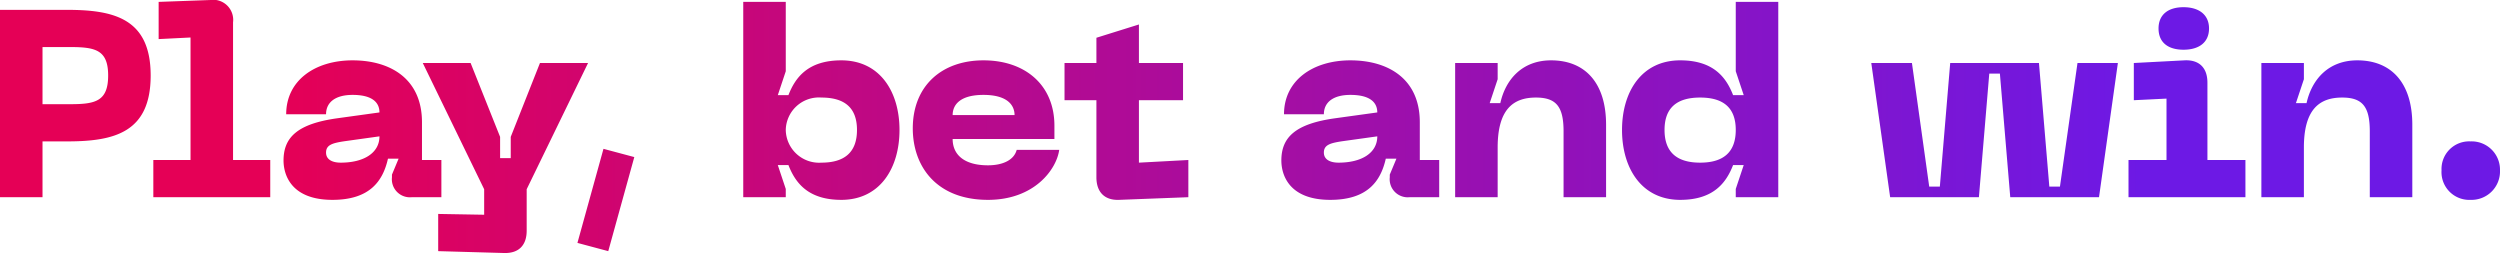 <svg xmlns="http://www.w3.org/2000/svg" xmlns:xlink="http://www.w3.org/1999/xlink" width="376.32" height="38.088" viewBox="0 0 376.32 38.088">
  <defs>
    <linearGradient id="linear-gradient" x1="0.115" y1="0.663" x2="0.854" y2="0.663" gradientUnits="objectBoundingBox">
      <stop offset="0" stop-color="#e50056"/>
      <stop offset="1" stop-color="#6d19e5"/>
    </linearGradient>
  </defs>
  <path id="Trazado_1348" data-name="Trazado 1348" d="M12.52-28.2H2.4V0H8.8V-8.4h3.72c7.12,0,12.56-1.36,12.56-9.92C25.08-26.84,19.64-28.2,12.52-28.2Zm.4,14.2H8.8v-8.6h4.12c3.8,0,5.76.4,5.76,4.28C18.68-14.4,16.72-14,12.92-14ZM25.48,0h17.6V-5.6h-5.6V-26.32A3.023,3.023,0,0,0,34-29.68l-7.72.28v5.6l4.8-.24V-5.6h-5.6Zm19.6-5.52C45.08-3.44,46.16.4,52.44.4c5.64,0,7.6-2.84,8.36-6.2h1.6l-1,2.4V-3a2.719,2.719,0,0,0,3,3h4.44V-5.6H65.92v-5.68c0-6.64-4.88-9.32-10.44-9.32-5.64,0-10,3-10,8.12h6c0-1.84,1.44-2.92,4-2.92,2.76,0,4.04,1,4.04,2.64l-6.36.88C47.16-11.04,45.08-9,45.08-5.52Zm6.4-1.2c0-1.16.96-1.44,2.88-1.72l5.16-.72c0,2.48-2.32,3.96-5.84,3.96C52.6-5.2,51.48-5.56,51.48-6.72ZM83.68-20.2,79.28-9.08v3.2h-1.6v-3.2L73.24-20.2h-7.2l9.24,19V2.64l-6.92-.12v5.6l9.88.28c2.2.08,3.44-1.12,3.44-3.36V-1.2l9.24-19ZM93.24-7.28,89.32,6.88l4.64,1.24L97.88-6.04ZM114.28,0h6.4V-1.24l-1.2-3.6h1.6C122.12-2.16,124.04.4,129.04.4c5.84,0,8.76-4.8,8.76-10.52s-2.92-10.48-8.76-10.48c-5,0-6.92,2.56-7.96,5.24h-1.6l1.2-3.6V-29.4h-6.4Zm6.4-10.12A4.992,4.992,0,0,1,126.04-15c3.44,0,5.36,1.48,5.36,4.88s-1.92,4.92-5.36,4.92A5.022,5.022,0,0,1,120.68-10.12Zm19.12-.24C139.8-4.64,143.36.4,151.12.4c7,0,10.32-4.6,10.72-7.52h-6.4c-.4,1.52-2.08,2.32-4.32,2.32-3.64,0-5.32-1.64-5.32-3.96h15.32v-2c0-6.12-4.4-9.84-10.68-9.84S139.8-16.76,139.8-10.36Zm6-2c0-1.52,1.08-3.04,4.64-3.04s4.68,1.52,4.68,3.04ZM173.84-5.2v-9.4h6.64v-5.6h-6.64V-26l-6.4,2v3.8h-4.8v5.6h4.8V-3c0,2.2,1.2,3.48,3.4,3.4L181.28,0V-5.6Zm21.44-.32c0,2.08,1.08,5.92,7.36,5.92,5.64,0,7.6-2.84,8.36-6.2h1.6l-1,2.4V-3a2.719,2.719,0,0,0,3,3h4.44V-5.6h-2.92v-5.68c0-6.64-4.88-9.32-10.44-9.32-5.64,0-10,3-10,8.12h6c0-1.84,1.44-2.92,4-2.92,2.76,0,4.04,1,4.04,2.64l-6.36.88C197.36-11.04,195.28-9,195.28-5.52Zm6.4-1.2c0-1.16.96-1.44,2.88-1.72l5.16-.72c0,2.48-2.32,3.96-5.84,3.96C202.8-5.2,201.68-5.56,201.68-6.72ZM233.6-15c3.08,0,4.16,1.4,4.16,5.08V0h6.4V-10.92c0-6.24-3.12-9.68-8.28-9.68-4.32,0-6.84,2.84-7.64,6.44h-1.6l1.2-3.6V-20.2h-6.4V0h6.4V-7.48C227.84-13.16,230.12-15,233.6-15ZM270.08,0V-29.4h-6.4v10.44l1.2,3.6h-1.6c-1.04-2.68-2.96-5.24-7.96-5.24-5.84,0-8.76,4.76-8.76,10.48S249.48.4,255.32.4c5,0,6.92-2.56,7.96-5.24h1.6l-1.2,3.6V0Zm-6.4-10.12c0,3.4-1.92,4.92-5.36,4.92s-5.36-1.52-5.36-4.92S254.88-15,258.32-15,263.68-13.52,263.68-10.12Zm20.4-10.08L286.92,0h13.36l1.56-18.6h1.6L305,0h13.36l2.84-20.2h-6.08L312.48-1.6h-1.6l-1.56-18.6H295.96L294.4-1.6h-1.6l-2.6-18.6Zm47-2c2.36,0,3.84-1.12,3.84-3.2,0-2.04-1.48-3.2-3.84-3.2s-3.76,1.16-3.76,3.2C327.32-23.32,328.72-22.2,331.08-22.2ZM322.8,0h17.6V-5.6h-5.72V-17.24c0-2.24-1.24-3.48-3.48-3.36l-7.6.4v5.6l4.92-.24V-5.6H322.8Zm32.16-15c3.08,0,4.16,1.4,4.16,5.08V0h6.4V-10.92c0-6.24-3.12-9.68-8.28-9.68-4.32,0-6.84,2.84-7.64,6.44H348l1.2-3.6V-20.2h-6.4V0h6.4V-7.48C349.2-13.16,351.48-15,354.96-15ZM374.28.4a4.286,4.286,0,0,0,4.44-4.44,4.267,4.267,0,0,0-4.44-4.36,4.156,4.156,0,0,0-4.36,4.36A4.177,4.177,0,0,0,374.28.4Z" transform="translate(-2.4 29.684)" fill="url(#linear-gradient)"/>
</svg>

